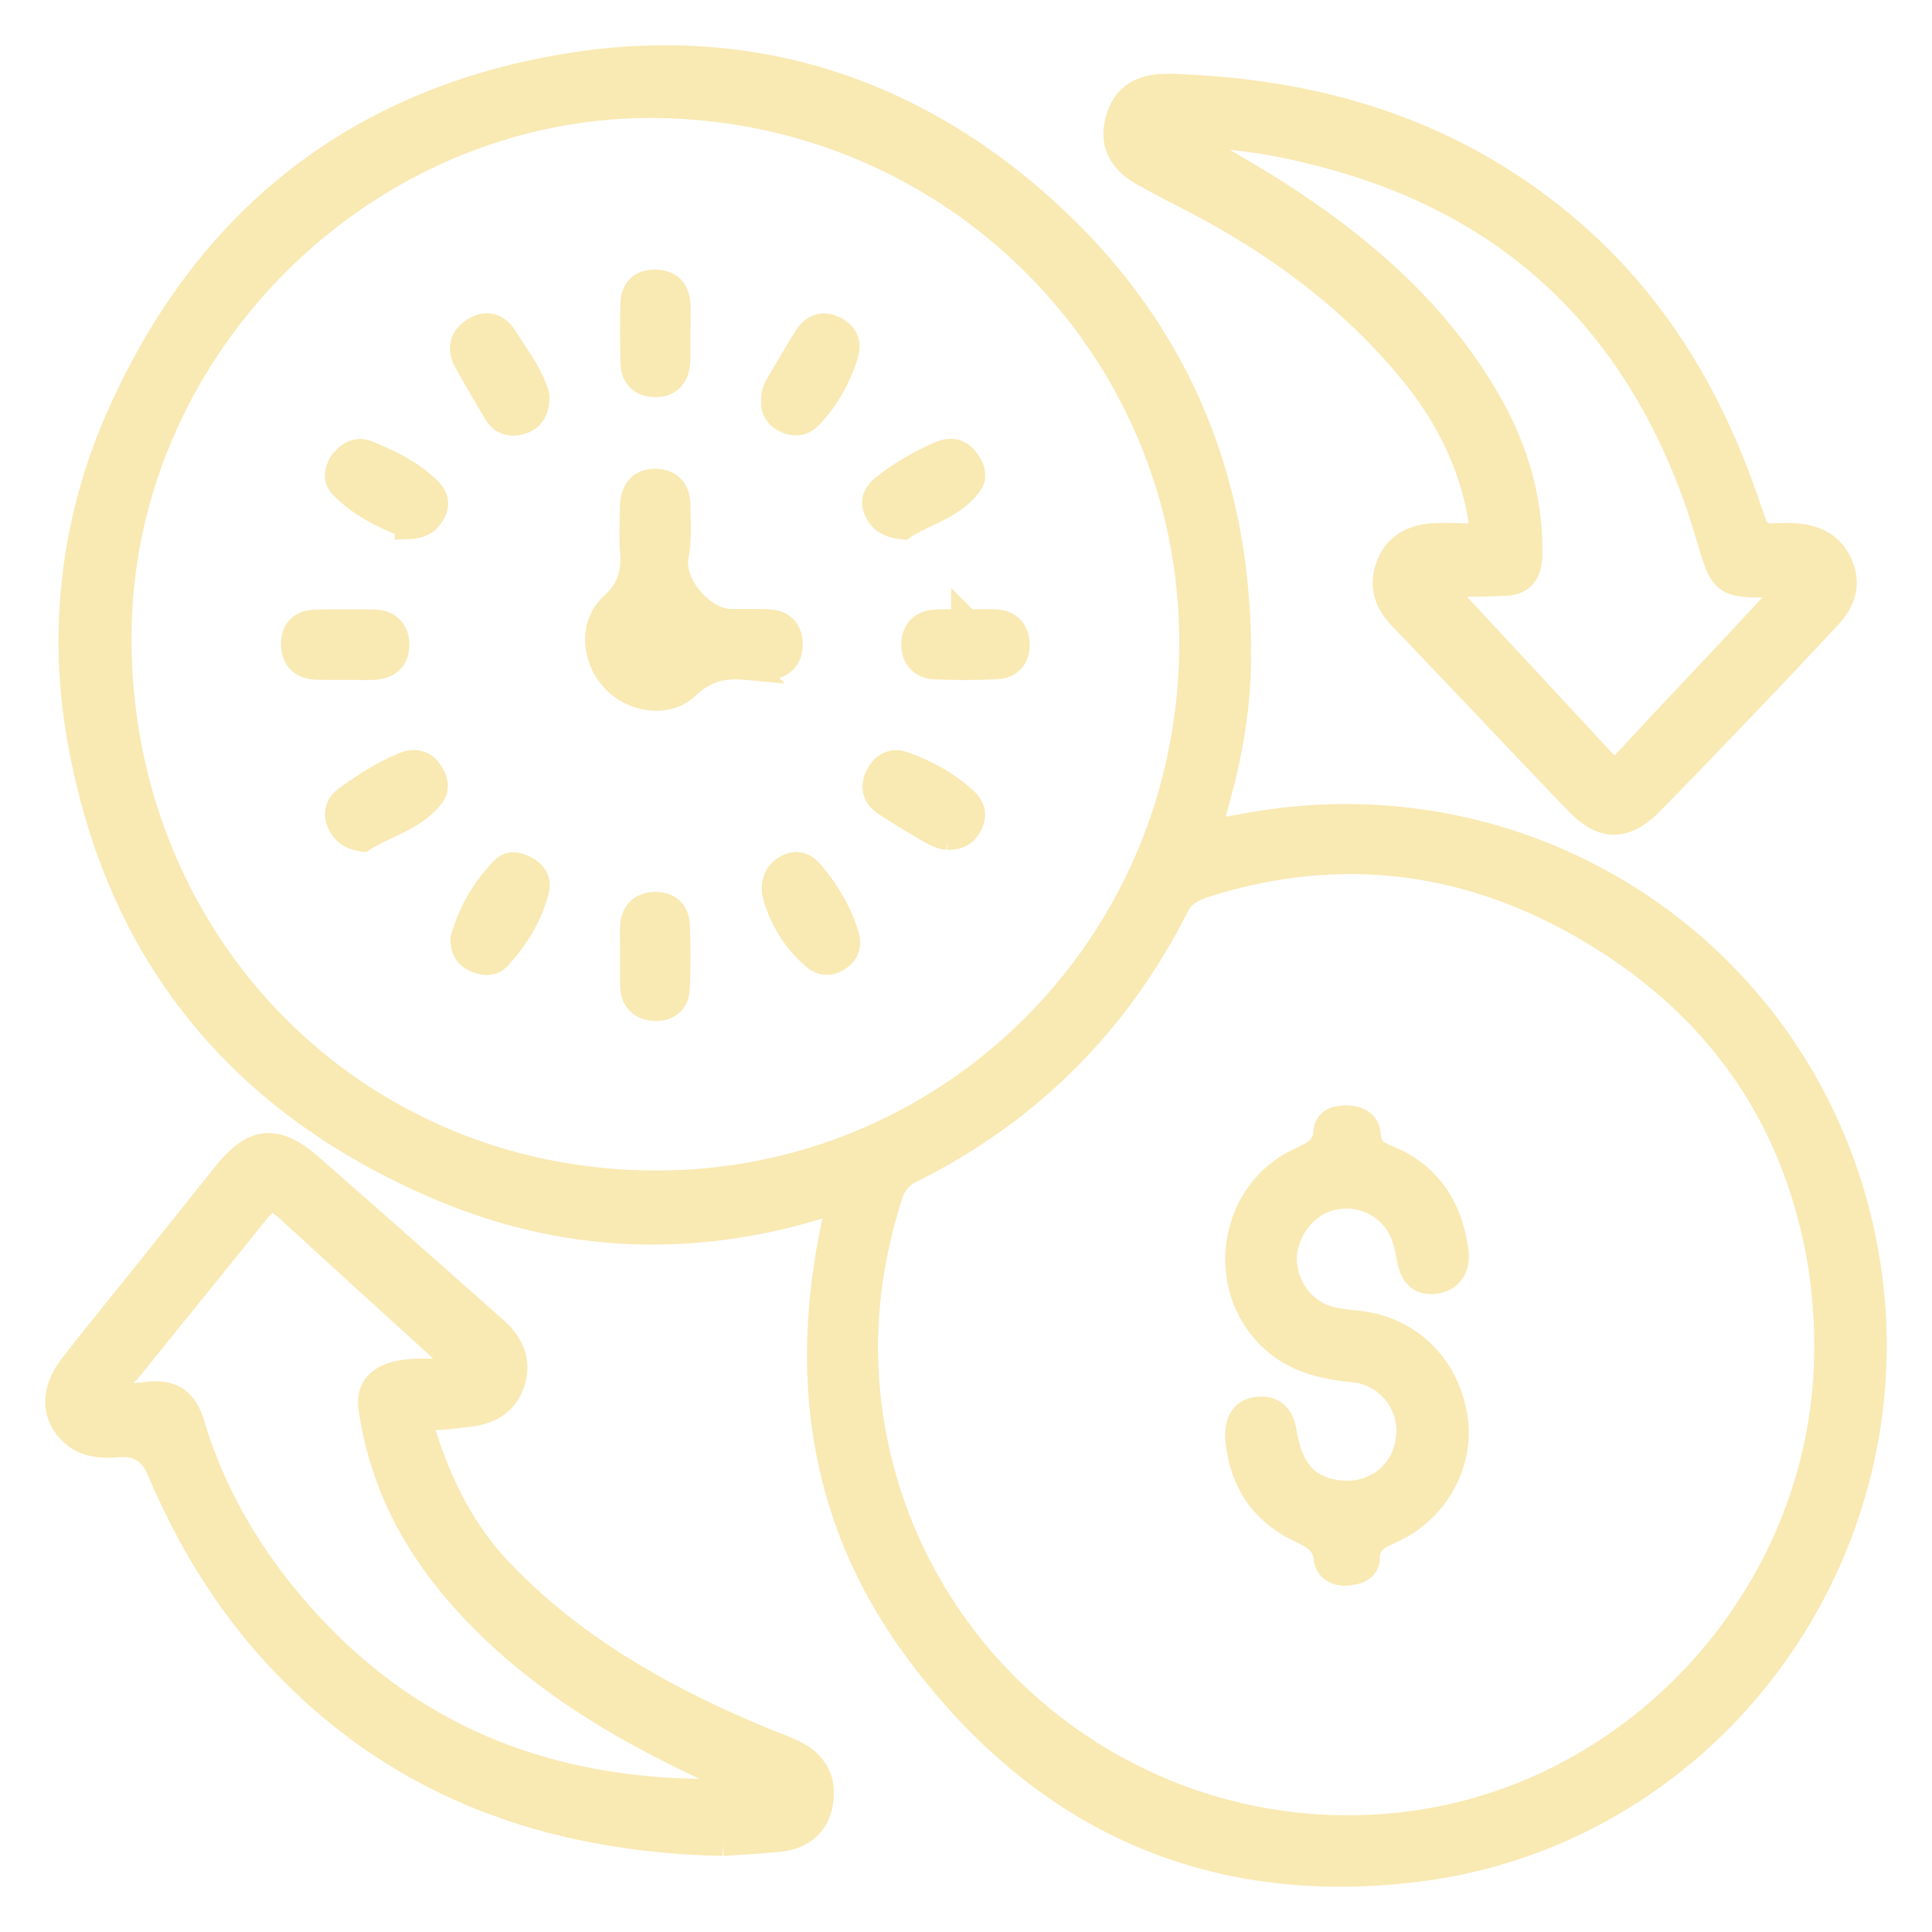 <svg width="32" height="32" viewBox="0 0 32 32" fill="none" xmlns="http://www.w3.org/2000/svg"><mask id="a" maskUnits="userSpaceOnUse" x="0" y="0" width="32" height="32" fill="#000"><path fill="#fff" d="M0 0h32v32H0z"/><path d="m19.967 13.84.785-.139c4.816-.835 9.318 2.336 10.126 7.134.818 4.856-2.569 9.494-7.43 10.087-3.435.418-6.189-.853-8.234-3.625-1.574-2.132-1.9-4.523-1.346-7.071.023-.108.101-.228-.003-.322-.107-.095-.214.009-.318.04-2.118.645-4.217.552-6.244-.308-3.266-1.386-5.293-3.823-5.928-7.338a9.1 9.1 0 0 1 .62-5.352c1.41-3.216 3.856-5.2 7.314-5.796 2.953-.508 5.618.281 7.866 2.263 2.26 1.993 3.336 4.547 3.295 7.56-.01.784-.149 1.554-.361 2.31-.048.172-.089.346-.142.557M30.3 22.283a9 9 0 0 0-.1-1.31c-.404-2.496-1.737-4.37-3.9-5.632-1.99-1.162-4.115-1.43-6.337-.73-.216.068-.404.162-.513.377-.98 1.935-2.437 3.393-4.38 4.361a.7.7 0 0 0-.371.448c-.368 1.152-.496 2.325-.34 3.528.564 4.322 4.49 7.412 8.832 6.945 4-.429 7.132-3.948 7.108-7.986M10.89 1.705c-4.785-.063-8.885 3.927-8.96 8.722-.08 5.09 3.795 9.163 8.857 9.21 4.895.047 8.932-3.87 8.995-8.88.061-4.95-3.907-8.985-8.892-9.052m1.08 28.786c-2.89-.067-5.368-.96-7.333-3.069-.848-.91-1.48-1.958-1.964-3.1q-.202-.476-.715-.436c-.252.02-.498.015-.706-.157-.32-.264-.34-.674-.034-1.07.367-.475.749-.94 1.124-1.408l1.411-1.765c.467-.581.808-.619 1.365-.131 1.018.89 2.032 1.79 3.045 2.687.253.224.396.492.284.838-.111.349-.387.475-.723.508-.17.017-.341.047-.512.047-.243 0-.304.108-.236.325.27.855.66 1.642 1.287 2.298 1.245 1.302 2.78 2.15 4.425 2.825.159.065.322.12.474.2.324.171.447.434.384.783-.058.318-.277.518-.637.555-.332.034-.666.05-.94.07m.711-.808-.756-.338c-1.589-.727-3.078-1.596-4.254-2.926-.79-.895-1.314-1.911-1.483-3.1-.038-.264.075-.427.339-.509.261-.08.53-.048.795-.06.094-.005.207.019.256-.083.062-.129-.057-.187-.131-.254-.858-.784-1.72-1.565-2.576-2.351-.346-.318-.42-.311-.718.06-.68.848-1.366 1.69-2.047 2.534-.102.125-.33.216-.218.416.1.181.312.068.475.078l.029-.005c.415-.066.634.065.752.463.359 1.2.994 2.252 1.816 3.178 2.054 2.314 4.704 3.108 7.721 2.896"/><path d="M19.444 1.474c2.413.083 4.563.743 6.401 2.266 1.484 1.229 2.436 2.81 3.051 4.615l.112.324c.062.178.186.252.374.24.133-.008.268-.011.4.002.317.033.559.175.676.491.115.311 0 .56-.208.78q-.625.67-1.257 1.333c-.554.579-1.107 1.158-1.67 1.73-.419.426-.759.429-1.174-.003-.978-1.018-1.946-2.046-2.922-3.067-.218-.228-.3-.482-.195-.783.107-.307.347-.447.653-.48.17-.017.343-.01.514-.004.335.013.418-.065.356-.403-.162-.892-.561-1.675-1.133-2.373-1.038-1.27-2.337-2.207-3.79-2.944q-.345-.175-.681-.364-.536-.3-.396-.826c.095-.36.327-.526.745-.535.067-.002.134 0 .142 0zm.041.734c.032.117.108.124.162.155.583.325 1.164.653 1.72 1.023 1.3.865 2.44 1.891 3.233 3.257.458.788.715 1.635.696 2.558-.006.25-.098.405-.36.418-.294.013-.59.013-.885.022-.073.003-.174-.035-.211.04-.047.096.063.145.117.203q1.226 1.318 2.452 2.64c.328.355.346.346.672-.007.744-.805 1.502-1.596 2.246-2.401.113-.122.391-.178.293-.4-.092-.21-.326-.068-.495-.07-.49-.008-.564-.055-.71-.522-.1-.317-.19-.64-.304-.952-1.05-2.876-3.023-4.774-5.987-5.6-.853-.238-1.723-.4-2.639-.364m1.056 21.577c.003-.23.075-.387.323-.401s.328.138.364.349c.107.628.372.937.871 1.025.615.108 1.17-.274 1.263-.871a1.06 1.06 0 0 0-.963-1.244c-.525-.053-1.007-.176-1.386-.583-.796-.851-.545-2.286.503-2.79.237-.115.469-.2.489-.524.009-.157.166-.191.31-.186.16.005.297.07.305.239.01.244.152.337.355.42.663.271.998.798 1.096 1.489.039.267-.07.434-.298.47-.265.04-.352-.13-.39-.347-.044-.246-.1-.485-.268-.683a1.06 1.06 0 0 0-1.221-.299c-.398.166-.687.623-.662 1.05.028.482.349.882.808.995.138.033.282.048.424.062.83.08 1.45.666 1.592 1.514.125.738-.3 1.519-1.018 1.841-.227.103-.429.19-.433.493-.002.163-.163.198-.297.209-.147.011-.284-.053-.3-.205-.03-.287-.224-.394-.447-.5-.648-.304-.97-.83-1.02-1.522zm-8.205-12.776c-.38-.035-.7.057-.99.335-.302.29-.854.21-1.157-.124-.31-.341-.343-.872-.019-1.163.288-.258.377-.548.35-.913-.018-.246-.005-.495-.002-.742.002-.217.087-.383.325-.388.233-.005.345.144.345.367 0 .274.023.547-.032.824-.096.485.45 1.126.944 1.131.21.003.42-.003.63.007.199.01.315.113.315.327 0 .21-.11.32-.31.336-.132.01-.266.002-.4.002zm-4.624 4.543c.117-.411.335-.797.65-1.123.1-.103.233-.06.345.006.105.063.173.16.142.286-.104.426-.33.786-.622 1.106-.095.104-.225.08-.345.025-.116-.052-.172-.144-.17-.3m-.926-6.876c-.384-.153-.792-.337-1.104-.668-.088-.093-.054-.235.03-.343.092-.116.221-.177.354-.123.362.148.714.315 1 .593.1.097.142.198.073.33-.067.129-.167.204-.353.213zm8.914 5.151c-.128-.01-.25-.088-.373-.16-.222-.13-.442-.261-.655-.405-.147-.1-.172-.24-.09-.4.083-.162.212-.225.378-.164.369.137.712.318 1.003.59.102.096.13.208.072.336-.062.133-.163.208-.336.203m-.744-5.144c-.23-.022-.346-.108-.406-.264-.056-.14.019-.242.12-.322q.431-.336.935-.548c.13-.055.269-.038.362.086.082.109.154.24.056.366-.285.371-.743.464-1.067.682m-8.95 5.171c-.177-.023-.289-.11-.346-.25-.056-.135-.02-.259.108-.349.293-.21.594-.406.929-.545.144-.06.282-.055.381.083.081.112.137.242.038.367-.289.364-.74.463-1.11.694m6.864.908c-.012-.21.073-.305.2-.369.133-.067.244-.016.33.084.262.306.464.645.582 1.032.04.133.007.246-.109.325-.112.077-.234.087-.343-.001a1.98 1.98 0 0 1-.66-1.07zm-7.145-3.753c-.161 0-.323.004-.485-.001-.215-.008-.334-.12-.334-.34-.002-.21.115-.316.318-.32q.483-.01.968-.002c.213.004.341.118.339.337-.002.223-.142.32-.35.328-.153.005-.305 0-.457 0zm7.134-4.359a.42.42 0 0 1 .06-.249c.16-.269.314-.54.482-.804.1-.156.247-.2.418-.107.155.085.202.203.147.38-.12.378-.308.71-.58.997-.101.107-.213.115-.336.064s-.201-.141-.191-.28m-4.006-.083c0 .202-.07.324-.22.375-.147.049-.288.025-.375-.121-.17-.286-.34-.571-.5-.863-.102-.186-.062-.35.127-.463.183-.11.337-.052.44.114.2.32.438.622.528.958m7.153 3.775c.162 0 .325-.007.486.001.187.01.3.115.313.306.014.206-.094.34-.293.35a11 11 0 0 1-1.028.002c-.197-.01-.314-.143-.305-.346.008-.187.123-.298.312-.309.171-.01.343-.002.514-.002zm-5.485 5.496c0-.162-.007-.324 0-.486.01-.2.11-.319.32-.33.198-.01.323.1.333.28q.03.542 0 1.083c-.009.186-.146.287-.337.274-.184-.013-.303-.116-.313-.307-.009-.171-.001-.343-.001-.514zm.663-10.309c0 .16.012.323-.003.483-.017.194-.12.319-.332.315-.21-.004-.316-.12-.321-.322q-.013-.485-.002-.969c.004-.195.098-.32.317-.321.226-.002.333.117.344.329.008.161.001.323.001.484z"/></mask><path d="m19.967 13.84.785-.139c4.816-.835 9.318 2.336 10.126 7.134.818 4.856-2.569 9.494-7.43 10.087-3.435.418-6.189-.853-8.234-3.625-1.574-2.132-1.9-4.523-1.346-7.071.023-.108.101-.228-.003-.322-.107-.095-.214.009-.318.04-2.118.645-4.217.552-6.244-.308-3.266-1.386-5.293-3.823-5.928-7.338a9.1 9.1 0 0 1 .62-5.352c1.41-3.216 3.856-5.2 7.314-5.796 2.953-.508 5.618.281 7.866 2.263 2.26 1.993 3.336 4.547 3.295 7.56-.01.784-.149 1.554-.361 2.31-.048.172-.089.346-.142.557M30.3 22.283a9 9 0 0 0-.1-1.31c-.404-2.496-1.737-4.37-3.9-5.632-1.99-1.162-4.115-1.43-6.337-.73-.216.068-.404.162-.513.377-.98 1.935-2.437 3.393-4.38 4.361a.7.7 0 0 0-.371.448c-.368 1.152-.496 2.325-.34 3.528.564 4.322 4.49 7.412 8.832 6.945 4-.429 7.132-3.948 7.108-7.986M10.89 1.705c-4.785-.063-8.885 3.927-8.96 8.722-.08 5.09 3.795 9.163 8.857 9.21 4.895.047 8.932-3.87 8.995-8.88.061-4.95-3.907-8.985-8.892-9.052m1.08 28.786c-2.89-.067-5.368-.96-7.333-3.069-.848-.91-1.48-1.958-1.964-3.1q-.202-.476-.715-.436c-.252.02-.498.015-.706-.157-.32-.264-.34-.674-.034-1.07.367-.475.749-.94 1.124-1.408l1.411-1.765c.467-.581.808-.619 1.365-.131 1.018.89 2.032 1.79 3.045 2.687.253.224.396.492.284.838-.111.349-.387.475-.723.508-.17.017-.341.047-.512.047-.243 0-.304.108-.236.325.27.855.66 1.642 1.287 2.298 1.245 1.302 2.78 2.15 4.425 2.825.159.065.322.12.474.2.324.171.447.434.384.783-.058.318-.277.518-.637.555-.332.034-.666.05-.94.07m.711-.808-.756-.338c-1.589-.727-3.078-1.596-4.254-2.926-.79-.895-1.314-1.911-1.483-3.1-.038-.264.075-.427.339-.509.261-.08.53-.048.795-.06.094-.005.207.019.256-.083.062-.129-.057-.187-.131-.254-.858-.784-1.72-1.565-2.576-2.351-.346-.318-.42-.311-.718.06-.68.848-1.366 1.69-2.047 2.534-.102.125-.33.216-.218.416.1.181.312.068.475.078l.029-.005c.415-.066.634.065.752.463.359 1.2.994 2.252 1.816 3.178 2.054 2.314 4.704 3.108 7.721 2.896" fill="#F9E9B3"/><path d="M19.444 1.474c2.413.083 4.563.743 6.401 2.266 1.484 1.229 2.436 2.81 3.051 4.615l.112.324c.062.178.186.252.374.24.133-.008.268-.011.4.002.317.033.559.175.676.491.115.311 0 .56-.208.78q-.625.67-1.257 1.333c-.554.579-1.107 1.158-1.67 1.73-.419.426-.759.429-1.174-.003-.978-1.018-1.946-2.046-2.922-3.067-.218-.228-.3-.482-.195-.783.107-.307.347-.447.653-.48.17-.017.343-.01.514-.004.335.013.418-.065.356-.403-.162-.892-.561-1.675-1.133-2.373-1.038-1.27-2.337-2.207-3.79-2.944q-.345-.175-.681-.364-.536-.3-.396-.826c.095-.36.327-.526.745-.535.067-.002.134 0 .142 0zm.041.734c.032.117.108.124.162.155.583.325 1.164.653 1.72 1.023 1.3.865 2.44 1.891 3.233 3.257.458.788.715 1.635.696 2.558-.006.25-.098.405-.36.418-.294.013-.59.013-.885.022-.073.003-.174-.035-.211.04-.047.096.063.145.117.203q1.226 1.318 2.452 2.64c.328.355.346.346.672-.007.744-.805 1.502-1.596 2.246-2.401.113-.122.391-.178.293-.4-.092-.21-.326-.068-.495-.07-.49-.008-.564-.055-.71-.522-.1-.317-.19-.64-.304-.952-1.05-2.876-3.023-4.774-5.987-5.6-.853-.238-1.723-.4-2.639-.364m1.056 21.577c.003-.23.075-.387.323-.401s.328.138.364.349c.107.628.372.937.871 1.025.615.108 1.17-.274 1.263-.871a1.06 1.06 0 0 0-.963-1.244c-.525-.053-1.007-.176-1.386-.583-.796-.851-.545-2.286.503-2.79.237-.115.469-.2.489-.524.009-.157.166-.191.31-.186.16.005.297.07.305.239.01.244.152.337.355.42.663.271.998.798 1.096 1.489.039.267-.07.434-.298.47-.265.04-.352-.13-.39-.347-.044-.246-.1-.485-.268-.683a1.06 1.06 0 0 0-1.221-.299c-.398.166-.687.623-.662 1.05.028.482.349.882.808.995.138.033.282.048.424.062.83.08 1.45.666 1.592 1.514.125.738-.3 1.519-1.018 1.841-.227.103-.429.19-.433.493-.002.163-.163.198-.297.209-.147.011-.284-.053-.3-.205-.03-.287-.224-.394-.447-.5-.648-.304-.97-.83-1.02-1.522zm-8.205-12.776c-.38-.035-.7.057-.99.335-.302.29-.854.21-1.157-.124-.31-.341-.343-.872-.019-1.163.288-.258.377-.548.35-.913-.018-.246-.005-.495-.002-.742.002-.217.087-.383.325-.388.233-.005.345.144.345.367 0 .274.023.547-.032.824-.096.485.45 1.126.944 1.131.21.003.42-.003.63.007.199.01.315.113.315.327 0 .21-.11.32-.31.336-.132.01-.266.002-.4.002zm-4.624 4.543c.117-.411.335-.797.65-1.123.1-.103.233-.06.345.006.105.063.173.16.142.286-.104.426-.33.786-.622 1.106-.095.104-.225.08-.345.025-.116-.052-.172-.144-.17-.3m-.926-6.876c-.384-.153-.792-.337-1.104-.668-.088-.093-.054-.235.03-.343.092-.116.221-.177.354-.123.362.148.714.315 1 .593.1.097.142.198.073.33-.067.129-.167.204-.353.213zm8.914 5.151c-.128-.01-.25-.088-.373-.16-.222-.13-.442-.261-.655-.405-.147-.1-.172-.24-.09-.4.083-.162.212-.225.378-.164.369.137.712.318 1.003.59.102.096.13.208.072.336-.062.133-.163.208-.336.203m-.744-5.144c-.23-.022-.346-.108-.406-.264-.056-.14.019-.242.12-.322q.431-.336.935-.548c.13-.055.269-.038.362.086.082.109.154.24.056.366-.285.371-.743.464-1.067.682m-8.95 5.171c-.177-.023-.289-.11-.346-.25-.056-.135-.02-.259.108-.349.293-.21.594-.406.929-.545.144-.06.282-.055.381.083.081.112.137.242.038.367-.289.364-.74.463-1.11.694m6.864.908c-.012-.21.073-.305.2-.369.133-.067.244-.016.33.084.262.306.464.645.582 1.032.04.133.007.246-.109.325-.112.077-.234.087-.343-.001a1.98 1.98 0 0 1-.66-1.07zm-7.145-3.753c-.161 0-.323.004-.485-.001-.215-.008-.334-.12-.334-.34-.002-.21.115-.316.318-.32q.483-.01.968-.002c.213.004.341.118.339.337-.002.223-.142.32-.35.328-.153.005-.305 0-.457 0zm7.134-4.359a.42.42 0 0 1 .06-.249c.16-.269.314-.54.482-.804.1-.156.247-.2.418-.107.155.085.202.203.147.38-.12.378-.308.71-.58.997-.101.107-.213.115-.336.064s-.201-.141-.191-.28m-4.006-.083c0 .202-.07.324-.22.375-.147.049-.288.025-.375-.121-.17-.286-.34-.571-.5-.863-.102-.186-.062-.35.127-.463.183-.11.337-.052.44.114.2.32.438.622.528.958m7.153 3.775c.162 0 .325-.007.486.001.187.01.3.115.313.306.014.206-.094.34-.293.35a11 11 0 0 1-1.028.002c-.197-.01-.314-.143-.305-.346.008-.187.123-.298.312-.309.171-.01.343-.002.514-.002zm-5.485 5.496c0-.162-.007-.324 0-.486.01-.2.11-.319.32-.33.198-.01.323.1.333.28q.03.542 0 1.083c-.009.186-.146.287-.337.274-.184-.013-.303-.116-.313-.307-.009-.171-.001-.343-.001-.514zm.663-10.309c0 .16.012.323-.003.483-.017.194-.12.319-.332.315-.21-.004-.316-.12-.321-.322q-.013-.485-.002-.969c.004-.195.098-.32.317-.321.226-.002.333.117.344.329.008.161.001.323.001.484z" fill="#F9E9B3"/><path d="m19.967 13.84.785-.139c4.816-.835 9.318 2.336 10.126 7.134.818 4.856-2.569 9.494-7.43 10.087-3.435.418-6.189-.853-8.234-3.625-1.574-2.132-1.9-4.523-1.346-7.071.023-.108.101-.228-.003-.322-.107-.095-.214.009-.318.04-2.118.645-4.217.552-6.244-.308-3.266-1.386-5.293-3.823-5.928-7.338a9.1 9.1 0 0 1 .62-5.352c1.41-3.216 3.856-5.2 7.314-5.796 2.953-.508 5.618.281 7.866 2.263 2.26 1.993 3.336 4.547 3.295 7.56-.01.784-.149 1.554-.361 2.31-.048.172-.089.346-.142.557ZM30.3 22.283a9 9 0 0 0-.1-1.31c-.404-2.496-1.737-4.37-3.9-5.632-1.99-1.162-4.115-1.43-6.337-.73-.216.068-.404.162-.513.377-.98 1.935-2.437 3.393-4.38 4.361a.7.7 0 0 0-.371.448c-.368 1.152-.496 2.325-.34 3.528.564 4.322 4.49 7.412 8.832 6.945 4-.429 7.132-3.948 7.108-7.986ZM10.89 1.705c-4.785-.063-8.885 3.927-8.96 8.722-.08 5.09 3.795 9.163 8.857 9.21 4.895.047 8.932-3.87 8.995-8.88.061-4.95-3.907-8.985-8.892-9.052Zm1.08 28.786c-2.89-.067-5.368-.96-7.333-3.069-.848-.91-1.48-1.958-1.964-3.1q-.202-.476-.715-.436c-.252.02-.498.015-.706-.157-.32-.264-.34-.674-.034-1.07.367-.475.749-.94 1.124-1.408l1.411-1.765c.467-.581.808-.619 1.365-.131 1.018.89 2.032 1.79 3.045 2.687.253.224.396.492.284.838-.111.349-.387.475-.723.508-.17.017-.341.047-.512.047-.243 0-.304.108-.236.325.27.855.66 1.642 1.287 2.298 1.245 1.302 2.78 2.15 4.425 2.825.159.065.322.12.474.2.324.171.447.434.384.783-.058.318-.277.518-.637.555-.332.034-.666.05-.94.07Zm.711-.808-.756-.338c-1.589-.727-3.078-1.596-4.254-2.926-.79-.895-1.314-1.911-1.483-3.1-.038-.264.075-.427.339-.509.261-.08.53-.048.795-.06.094-.005.207.019.256-.083.062-.129-.057-.187-.131-.254-.858-.784-1.72-1.565-2.576-2.351-.346-.318-.42-.311-.718.06-.68.848-1.366 1.69-2.047 2.534-.102.125-.33.216-.218.416.1.181.312.068.475.078l.029-.005c.415-.066.634.065.752.463.359 1.2.994 2.252 1.816 3.178 2.054 2.314 4.704 3.108 7.721 2.896Z" stroke="#F9E9B3" stroke-width=".5" mask="url(#a)"/><path d="M19.444 1.474c2.413.083 4.563.743 6.401 2.266 1.484 1.229 2.436 2.81 3.051 4.615l.112.324c.062.178.186.252.374.24.133-.008.268-.011.4.002.317.033.559.175.676.491.115.311 0 .56-.208.78q-.625.67-1.257 1.333c-.554.579-1.107 1.158-1.67 1.73-.419.426-.759.429-1.174-.003-.978-1.018-1.946-2.046-2.922-3.067-.218-.228-.3-.482-.195-.783.107-.307.347-.447.653-.48.17-.017.343-.01.514-.004.335.013.418-.065.356-.403-.162-.892-.561-1.675-1.133-2.373-1.038-1.27-2.337-2.207-3.79-2.944q-.345-.175-.681-.364-.536-.3-.396-.826c.095-.36.327-.526.745-.535.067-.002.134 0 .142 0zm.041.734c.032.117.108.124.162.155.583.325 1.164.653 1.72 1.023 1.3.865 2.44 1.891 3.233 3.257.458.788.715 1.635.696 2.558-.006.25-.098.405-.36.418-.294.013-.59.013-.885.022-.073.003-.174-.035-.211.04-.047.096.063.145.117.203q1.226 1.318 2.452 2.64c.328.355.346.346.672-.007.744-.805 1.502-1.596 2.246-2.401.113-.122.391-.178.293-.4-.092-.21-.326-.068-.495-.07-.49-.008-.564-.055-.71-.522-.1-.317-.19-.64-.304-.952-1.05-2.876-3.023-4.774-5.987-5.6-.853-.238-1.723-.4-2.639-.364Zm1.056 21.577c.003-.23.075-.387.323-.401s.328.138.364.349c.107.628.372.937.871 1.025.615.108 1.17-.274 1.263-.871a1.06 1.06 0 0 0-.963-1.244c-.525-.053-1.007-.176-1.386-.583-.796-.851-.545-2.286.503-2.79.237-.115.469-.2.489-.524.009-.157.166-.191.31-.186.16.005.297.07.305.239.01.244.152.337.355.42.663.271.998.798 1.096 1.489.039.267-.07.434-.298.47-.265.04-.352-.13-.39-.347-.044-.246-.1-.485-.268-.683a1.06 1.06 0 0 0-1.221-.299c-.398.166-.687.623-.662 1.05.028.482.349.882.808.995.138.033.282.048.424.062.83.08 1.45.666 1.592 1.514.125.738-.3 1.519-1.018 1.841-.227.103-.429.19-.433.493-.002.163-.163.198-.297.209-.147.011-.284-.053-.3-.205-.03-.287-.224-.394-.447-.5-.648-.304-.97-.83-1.02-1.522zm-8.205-12.776c-.38-.035-.7.057-.99.335-.302.29-.854.21-1.157-.124-.31-.341-.343-.872-.019-1.163.288-.258.377-.548.35-.913-.018-.246-.005-.495-.002-.742.002-.217.087-.383.325-.388.233-.005.345.144.345.367 0 .274.023.547-.032.824-.096.485.45 1.126.944 1.131.21.003.42-.003.63.007.199.01.315.113.315.327 0 .21-.11.32-.31.336-.132.01-.266.002-.4.002zm-4.624 4.543c.117-.411.335-.797.65-1.123.1-.103.233-.06.345.006.105.063.173.16.142.286-.104.426-.33.786-.622 1.106-.095.104-.225.08-.345.025-.116-.052-.172-.144-.17-.3Zm-.926-6.876c-.384-.153-.792-.337-1.104-.668-.088-.093-.054-.235.03-.343.092-.116.221-.177.354-.123.362.148.714.315 1 .593.1.097.142.198.073.33-.067.129-.167.204-.353.213zm8.914 5.151c-.128-.01-.25-.088-.373-.16-.222-.13-.442-.261-.655-.405-.147-.1-.172-.24-.09-.4.083-.162.212-.225.378-.164.369.137.712.318 1.003.59.102.096.13.208.072.336-.062.133-.163.208-.336.203Zm-.745-5.144c-.23-.022-.346-.108-.406-.264-.056-.14.019-.242.12-.322q.431-.336.935-.548c.13-.055.269-.038.362.086.082.109.154.24.056.366-.285.371-.743.464-1.067.682Zm-8.95 5.171c-.177-.023-.289-.11-.346-.25-.056-.135-.02-.259.108-.349.293-.21.594-.406.929-.545.144-.06.282-.055.381.083.081.112.137.242.038.367-.289.364-.74.463-1.11.694Zm6.864.908c-.012-.21.073-.305.2-.369.133-.067.244-.016.33.084.262.306.464.645.582 1.032.04.133.007.246-.109.325-.112.077-.234.087-.343-.001a1.98 1.98 0 0 1-.66-1.07zm-7.145-3.753c-.161 0-.323.004-.485-.001-.215-.008-.334-.12-.334-.34-.002-.21.115-.316.318-.32q.483-.01.968-.002c.213.004.341.118.339.337-.002.223-.142.32-.35.328-.153.005-.305 0-.457 0zm7.134-4.359a.42.42 0 0 1 .06-.249c.16-.269.314-.54.482-.804.1-.156.247-.2.418-.107.155.085.202.203.147.38-.12.378-.308.71-.58.997-.101.107-.213.115-.336.064s-.201-.141-.191-.28Zm-4.006-.082c0 .202-.07.324-.22.375-.147.049-.288.025-.375-.121-.17-.286-.34-.571-.5-.863-.102-.186-.062-.35.127-.463.183-.11.337-.052.44.114.2.32.438.622.528.958Zm7.153 3.775c.162 0 .325-.007.486.001.187.01.3.115.313.306.014.206-.094.34-.293.35a11 11 0 0 1-1.028.002c-.197-.01-.314-.143-.305-.346.008-.187.123-.298.312-.309.171-.01.343-.002.514-.002v-.003Zm-5.485 5.496c0-.162-.007-.324 0-.486.01-.2.11-.319.32-.33.198-.01.323.1.333.28q.03.542 0 1.083c-.009.186-.146.287-.337.274-.184-.013-.303-.116-.313-.307-.009-.171-.001-.343-.001-.514zm.663-10.309c0 .16.012.323-.003.483-.017.194-.12.319-.332.315-.21-.004-.316-.12-.321-.322q-.013-.485-.002-.969c.004-.195.098-.32.317-.321.226-.002.333.117.344.329.008.161.001.323.001.484z" stroke="#F9E9B3" stroke-width=".5" mask="url(#a)"/></svg>